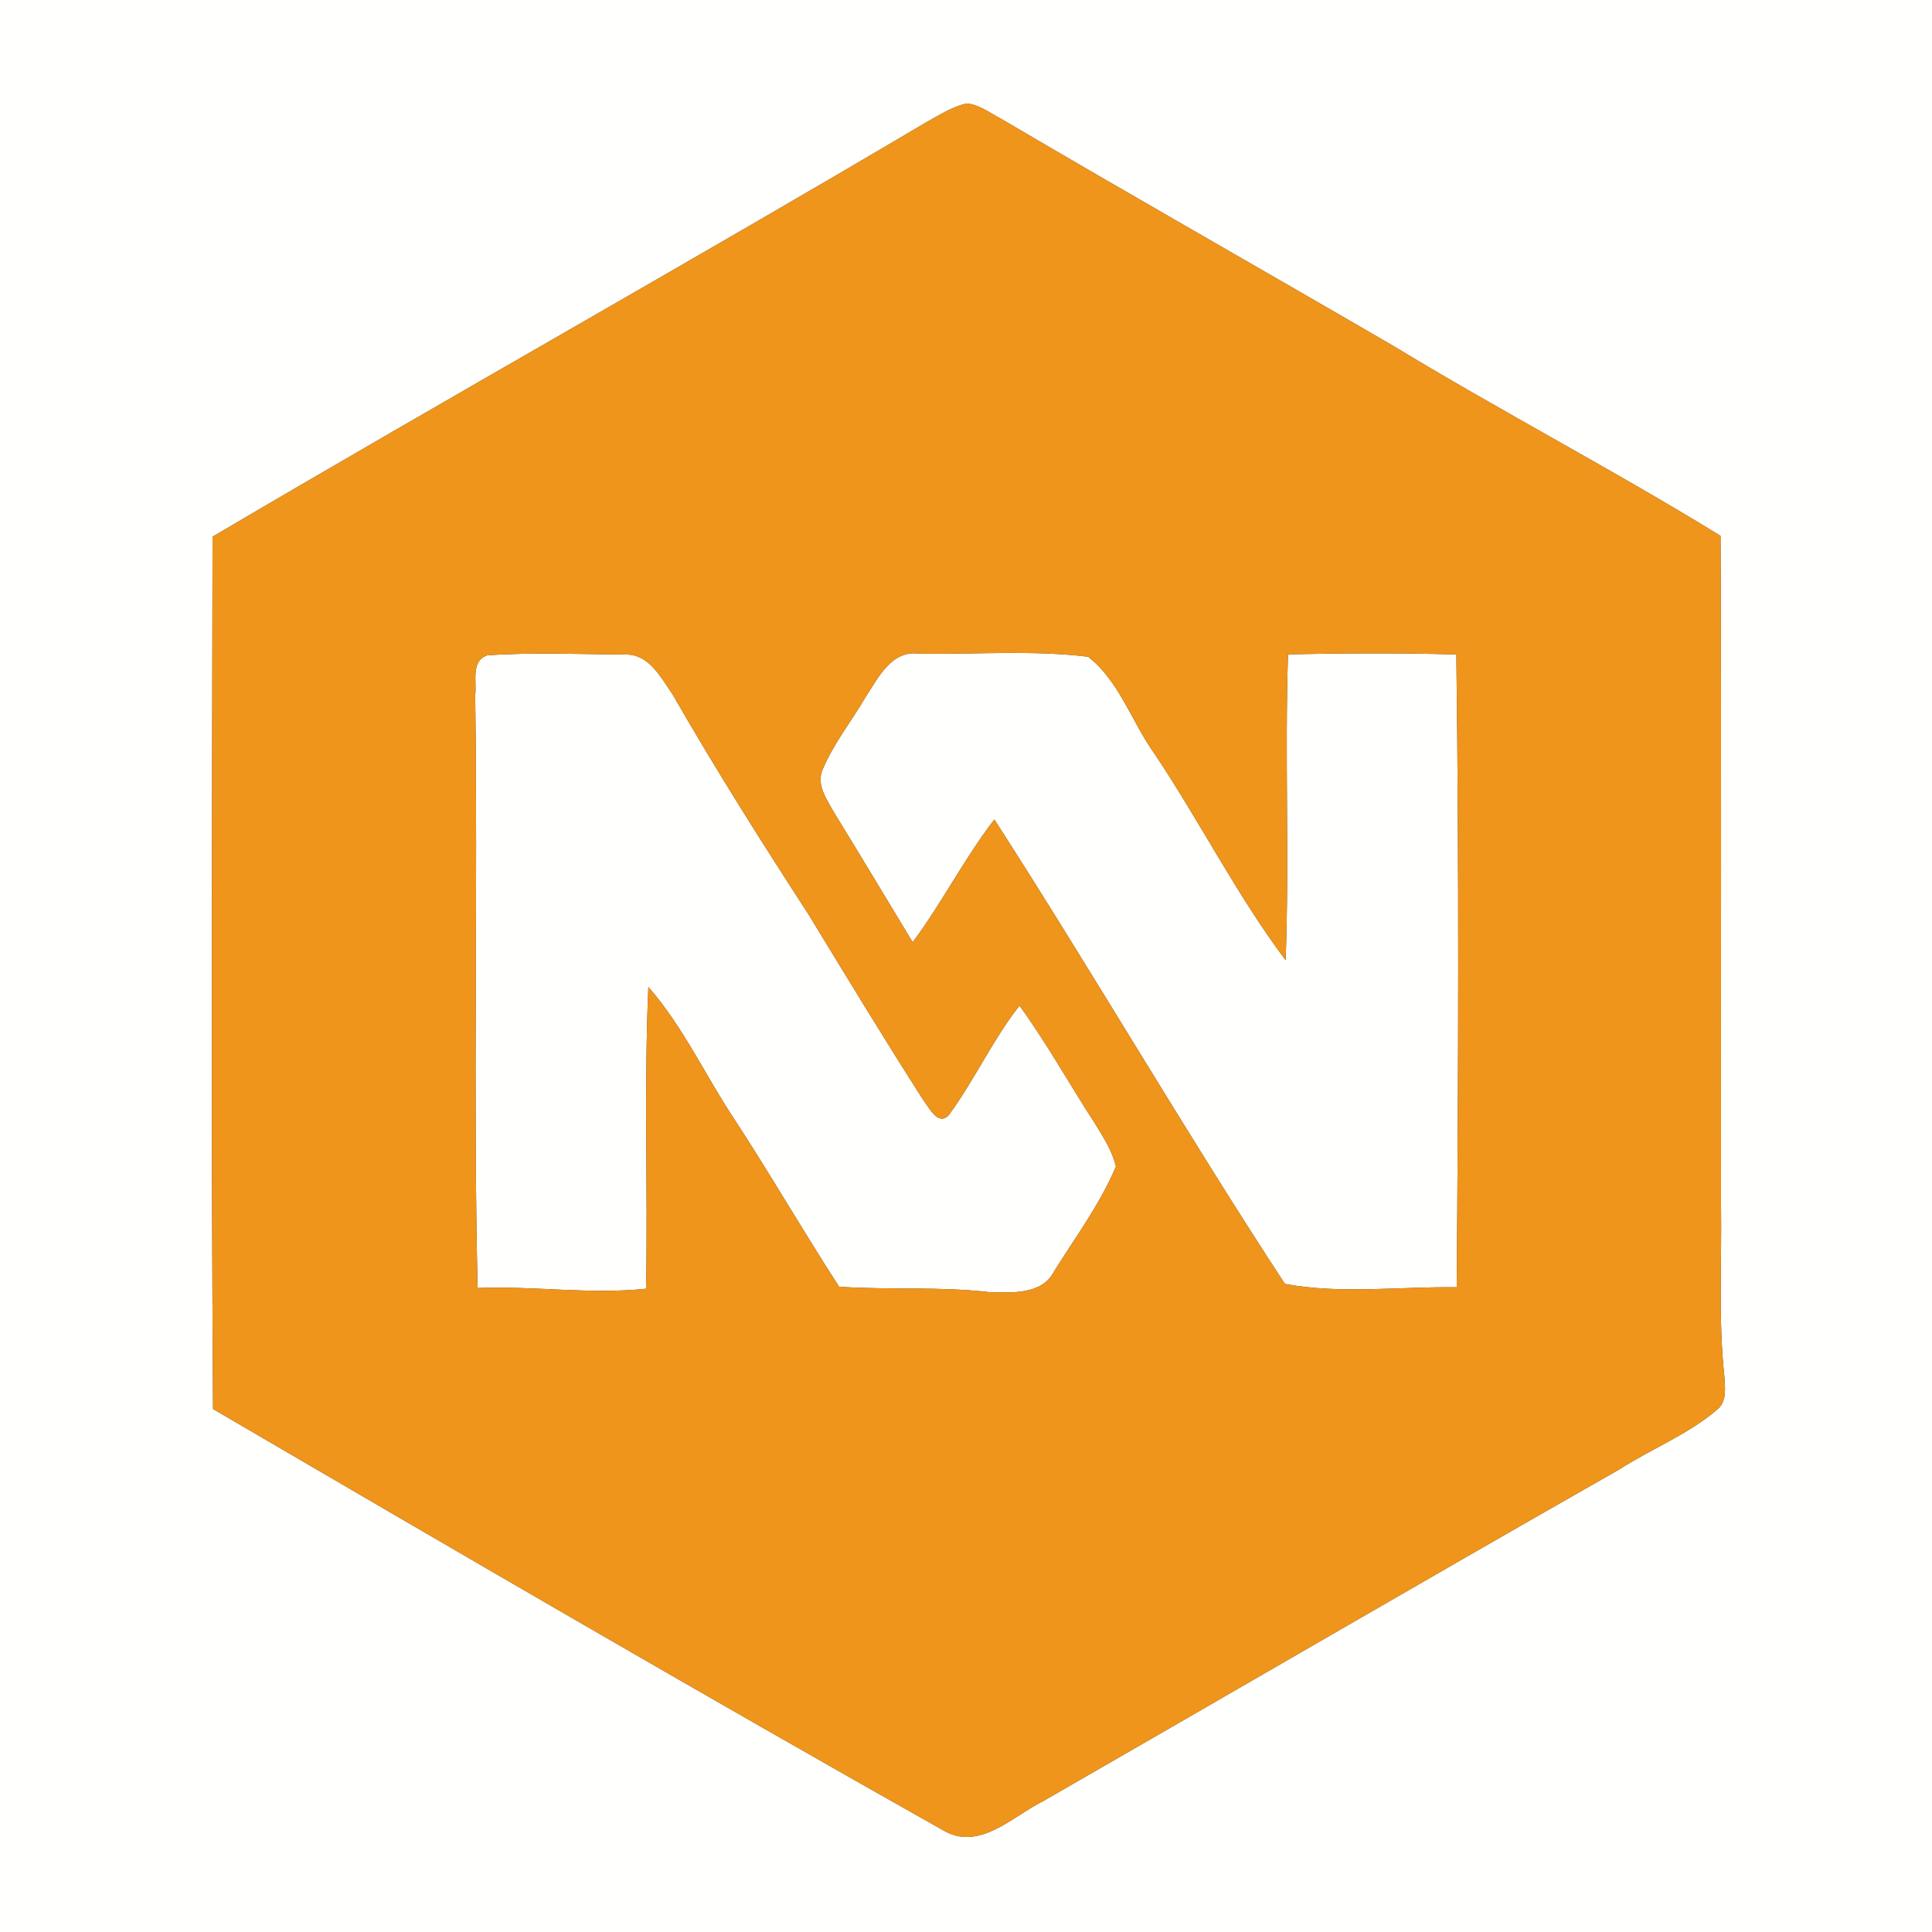 <?xml version="1.0" encoding="UTF-8" ?>
<!DOCTYPE svg PUBLIC "-//W3C//DTD SVG 1.1//EN" "http://www.w3.org/Graphics/SVG/1.1/DTD/svg11.dtd">
<svg width="250pt" height="250pt" viewBox="0 0 250 250" version="1.1" xmlns="http://www.w3.org/2000/svg">
<rect x="0" y="0" width="250" height="250" fill="#333333" stroke="none"/>
<g id="#fffffeff">
<path fill="#fffffe" opacity="1.00" d=" M 0.00 0.00 L 250.00 0.00 L 250.00 250.00 L 0.00 250.00 L 0.00 0.00 M 119.76 15.88 C 89.16 34.00 58.13 51.39 27.50 69.45 C 27.45 107.07 27.31 144.71 27.57 182.33 C 59.04 200.71 90.52 219.08 122.26 236.96 C 126.86 239.47 131.11 234.97 135.01 233.05 C 159.82 218.79 184.54 204.37 209.42 190.21 C 213.67 187.47 218.49 185.62 222.34 182.28 C 223.49 181.17 223.20 179.50 223.13 178.07 C 222.34 170.74 222.81 163.36 222.70 156.00 C 222.66 127.11 222.77 98.22 222.64 69.34 C 208.77 60.81 194.33 53.27 180.41 44.83 C 163.49 34.98 146.46 25.33 129.59 15.40 C 128.14 14.66 126.76 13.53 125.08 13.39 C 123.15 13.82 121.48 14.94 119.76 15.88 Z" />
<path fill="#fffffe" opacity="1.00" d=" M 61.49 89.96 C 61.73 88.23 60.87 85.55 63.05 84.80 C 69.03 84.38 75.05 84.66 81.04 84.70 C 84.04 84.69 85.54 87.72 87.03 89.85 C 92.59 99.55 98.57 108.99 104.65 118.37 C 109.56 126.43 114.45 134.51 119.54 142.45 C 120.26 143.35 121.42 145.78 122.78 144.28 C 126.10 139.76 128.44 134.56 131.92 130.13 C 135.46 135.00 138.37 140.28 141.65 145.32 C 142.73 147.09 143.92 148.88 144.40 150.94 C 142.36 155.80 139.17 160.07 136.39 164.53 C 134.85 167.56 130.91 167.27 128.01 167.20 C 121.56 166.45 115.05 166.94 108.58 166.50 C 103.97 159.38 99.72 152.02 95.08 144.91 C 91.29 139.22 88.43 132.90 83.90 127.71 C 83.32 140.72 83.85 153.74 83.60 166.76 C 76.36 167.53 69.08 166.37 61.80 166.67 C 61.22 141.12 61.85 115.53 61.49 89.96 Z" />
<path fill="#fffffe" opacity="1.00" d=" M 112.02 90.18 C 113.66 87.69 115.34 84.11 118.93 84.58 C 126.21 84.70 133.58 84.10 140.80 84.98 C 144.85 88.13 146.47 93.49 149.43 97.59 C 155.28 106.34 160.04 115.82 166.36 124.25 C 166.85 111.06 166.24 97.86 166.67 84.67 C 173.93 84.52 181.19 84.48 188.45 84.69 C 188.81 111.98 188.71 139.28 188.50 166.57 C 181.13 166.47 173.49 167.48 166.27 166.14 C 153.33 146.38 141.46 125.91 128.67 106.04 C 124.78 111.08 121.91 116.81 118.10 121.92 C 114.70 116.30 111.32 110.66 107.88 105.06 C 106.98 103.42 105.60 101.54 106.44 99.59 C 107.86 96.21 110.18 93.33 112.02 90.18 Z" />
</g>
<g id="#ef951bff">
<path fill="#ef951b" opacity="1.00" d=" M 119.76 15.88 C 121.48 14.94 123.15 13.82 125.08 13.39 C 126.76 13.53 128.14 14.66 129.59 15.40 C 146.46 25.33 163.49 34.98 180.41 44.83 C 194.33 53.27 208.77 60.81 222.64 69.34 C 222.77 98.22 222.66 127.11 222.70 156.00 C 222.81 163.36 222.34 170.74 223.13 178.07 C 223.20 179.50 223.49 181.17 222.34 182.28 C 218.49 185.62 213.67 187.47 209.42 190.21 C 184.54 204.37 159.82 218.79 135.01 233.05 C 131.11 234.97 126.86 239.47 122.26 236.96 C 90.52 219.08 59.04 200.71 27.57 182.33 C 27.31 144.71 27.45 107.07 27.50 69.45 C 58.13 51.39 89.16 34.00 119.76 15.88 M 61.49 89.96 C 61.85 115.53 61.22 141.12 61.80 166.67 C 69.08 166.37 76.36 167.53 83.60 166.76 C 83.85 153.74 83.32 140.72 83.90 127.71 C 88.43 132.90 91.29 139.22 95.08 144.91 C 99.72 152.02 103.97 159.38 108.58 166.50 C 115.05 166.94 121.56 166.45 128.01 167.20 C 130.91 167.27 134.85 167.56 136.39 164.53 C 139.17 160.07 142.36 155.80 144.40 150.94 C 143.92 148.88 142.73 147.09 141.65 145.32 C 138.37 140.28 135.46 135.00 131.92 130.13 C 128.44 134.56 126.10 139.76 122.78 144.28 C 121.42 145.78 120.26 143.35 119.54 142.45 C 114.45 134.51 109.56 126.43 104.65 118.37 C 98.57 108.99 92.59 99.55 87.03 89.85 C 85.54 87.72 84.04 84.69 81.04 84.70 C 75.05 84.66 69.03 84.38 63.05 84.80 C 60.87 85.55 61.73 88.23 61.49 89.96 M 112.02 90.18 C 110.18 93.33 107.86 96.21 106.44 99.59 C 105.60 101.54 106.98 103.42 107.88 105.06 C 111.32 110.66 114.70 116.30 118.10 121.92 C 121.91 116.81 124.78 111.08 128.67 106.04 C 141.46 125.91 153.33 146.38 166.27 166.14 C 173.49 167.48 181.13 166.47 188.50 166.57 C 188.71 139.28 188.81 111.98 188.45 84.69 C 181.19 84.48 173.93 84.52 166.67 84.67 C 166.24 97.86 166.85 111.06 166.36 124.25 C 160.04 115.82 155.28 106.34 149.43 97.59 C 146.47 93.49 144.85 88.13 140.80 84.98 C 133.58 84.10 126.21 84.70 118.93 84.58 C 115.34 84.11 113.66 87.69 112.02 90.18 Z" />
</g>
</svg>

